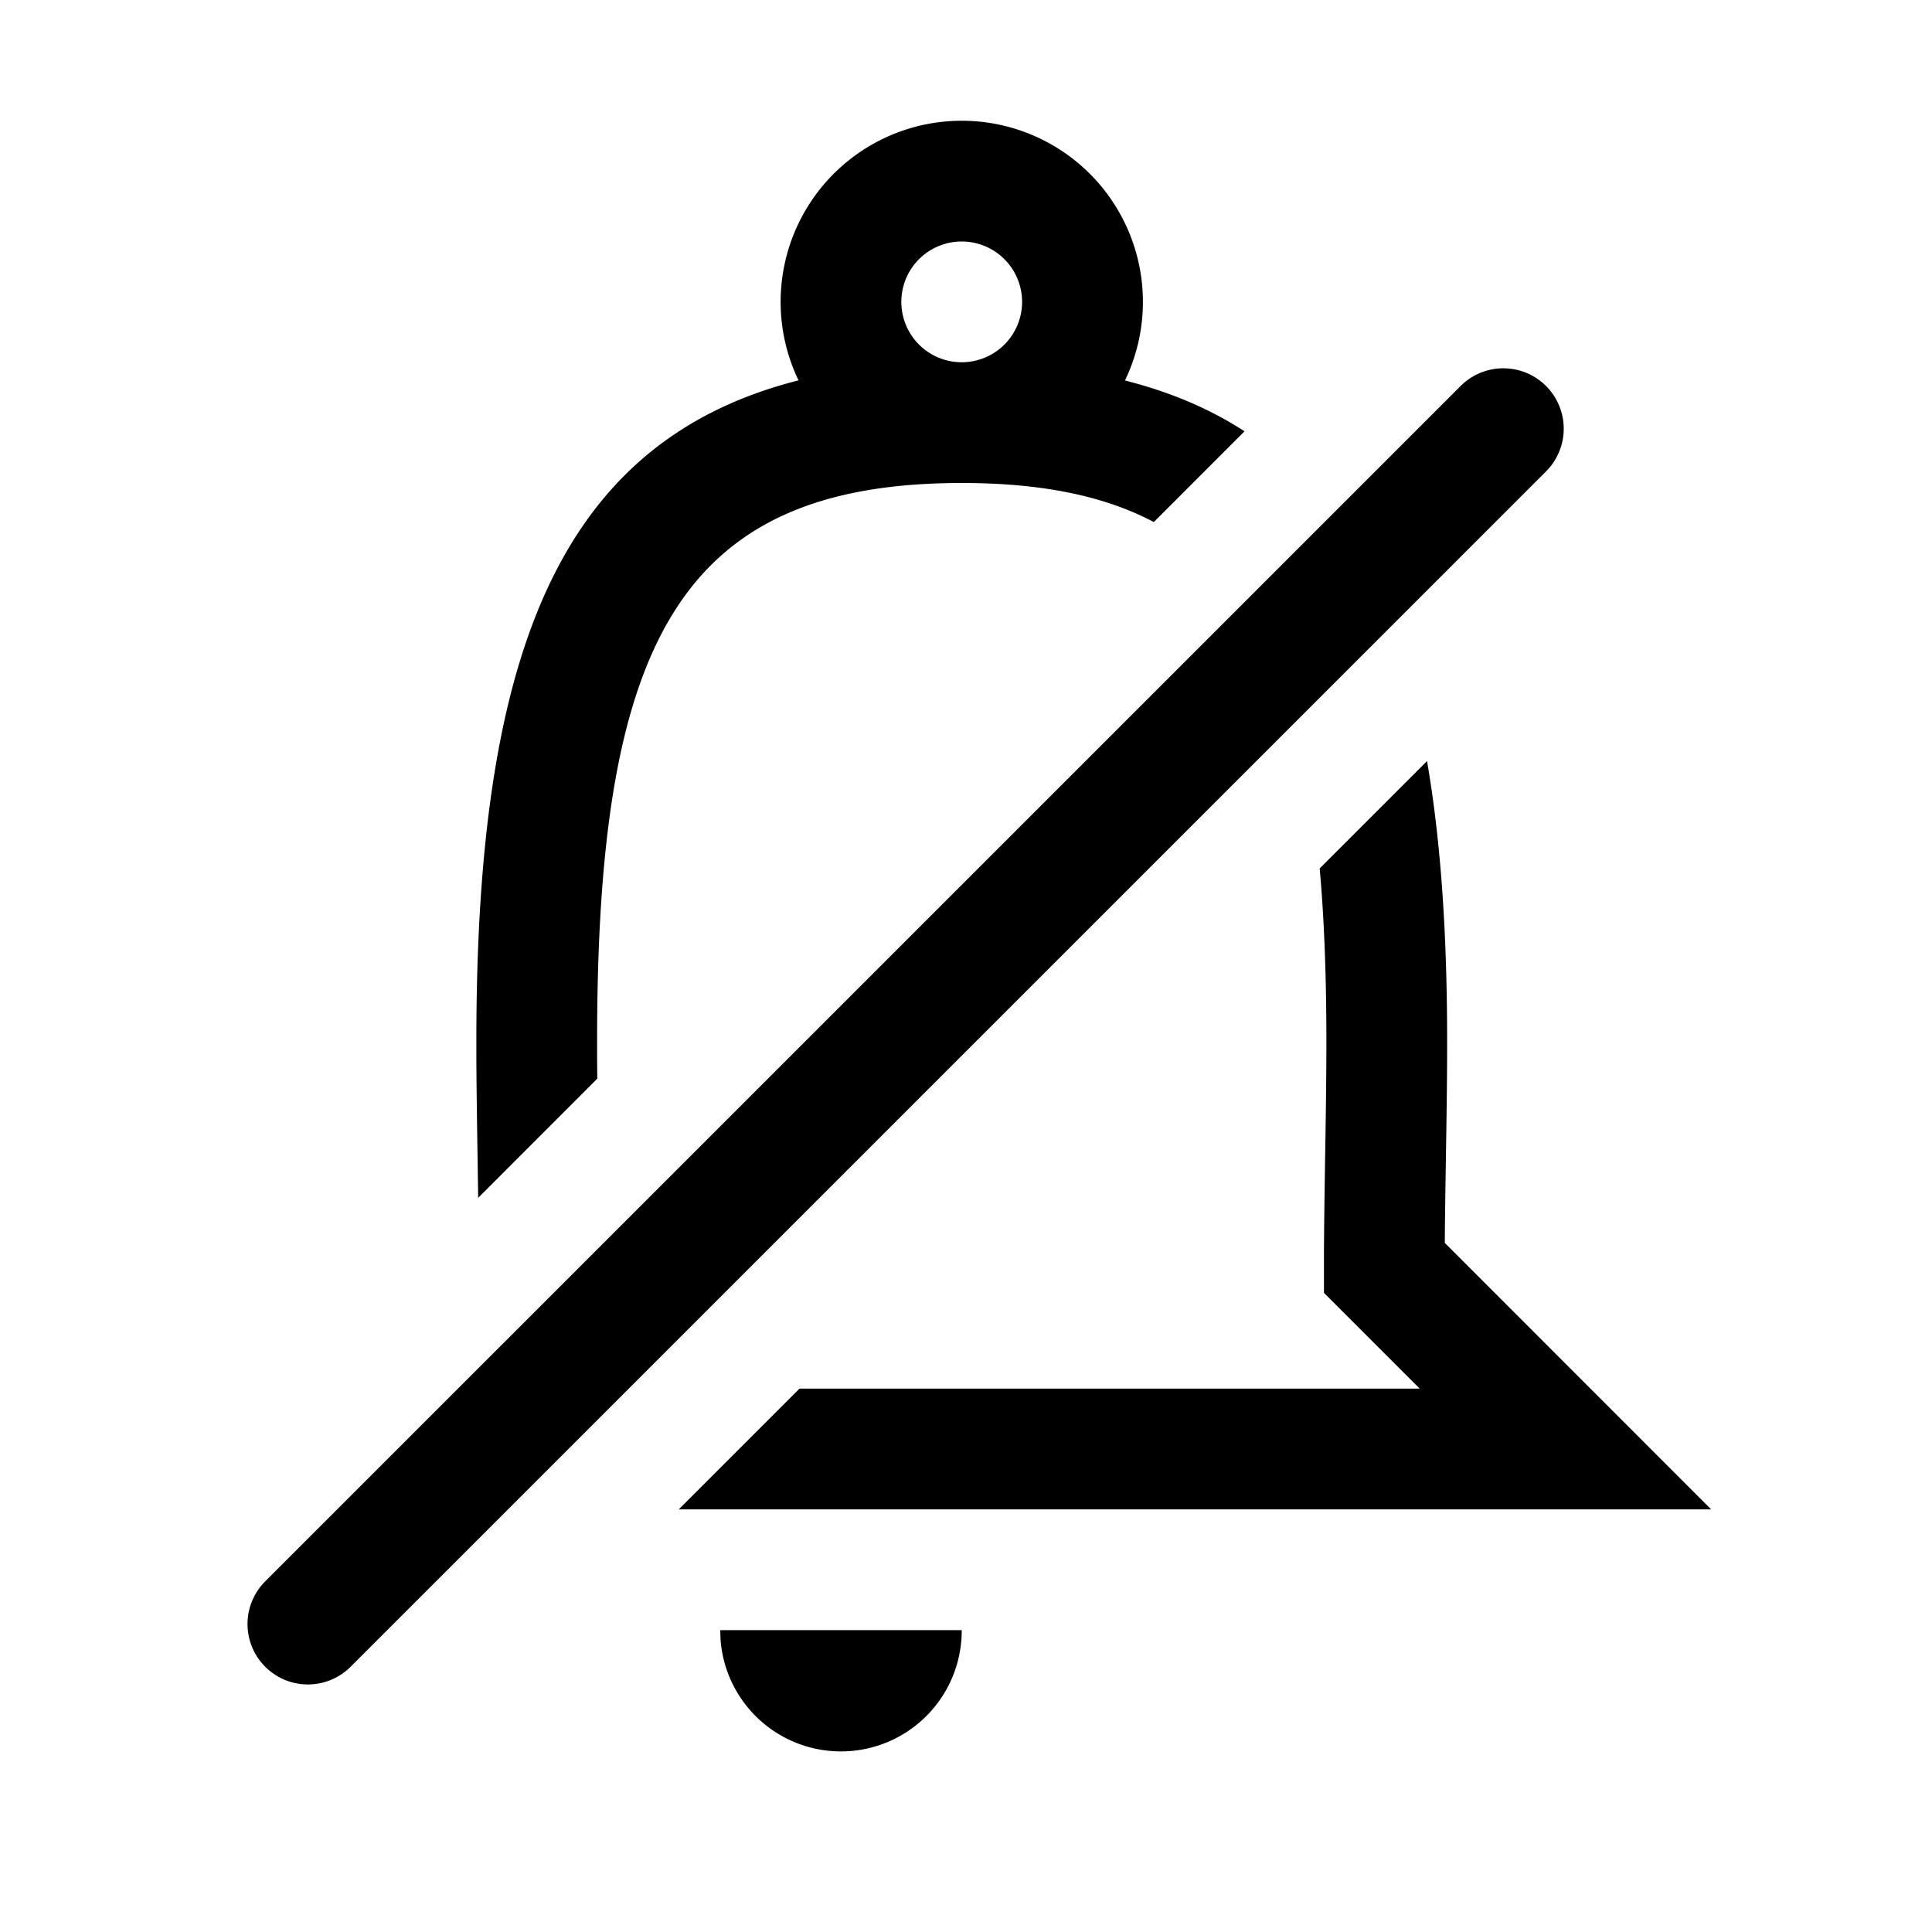 <svg xmlns="http://www.w3.org/2000/svg" xmlns:xlink="http://www.w3.org/1999/xlink" viewBox="0 0 32 32"><defs><path id="a" d="M15.929 27a2 2 0 0 1-3.995.15L11.93 27zm9.678-20.607a1 1 0 0 1 0 1.415l-19.8 19.799a1 1 0 0 1-1.414-1.415l19.8-19.799a1 1 0 0 1 1.414 0M23.969 17.24c0 .542-.005.99-.02 1.926-.01.606-.015.983-.018 1.303v.118L28.342 25h-17.1l2-2h10.273l-1.586-1.586v-.66c.002-.407.007-.814.02-1.62.015-.925.02-1.366.02-1.894 0-1.05-.034-2-.111-2.856l1.778-1.778c.232 1.34.333 2.884.333 4.634M15.929 2a3 3 0 0 1 2.704 4.302q1.126.285 1.98.842l-1.502 1.503C18.281 8.207 17.235 8 15.93 8c-4.7 0-6.04 2.681-6.04 9.24v.283l.003.343L7.92 19.84l-.01-.674c-.012-.766-.018-1.205-.02-1.636v-.29c0-6.287 1.3-9.917 5.336-10.94A3 3 0 0 1 15.929 2m0 2a1 1 0 1 0 0 2 1 1 0 0 0 0-2"/></defs><use xlink:href="#a" fill-rule="evenodd"/></svg>